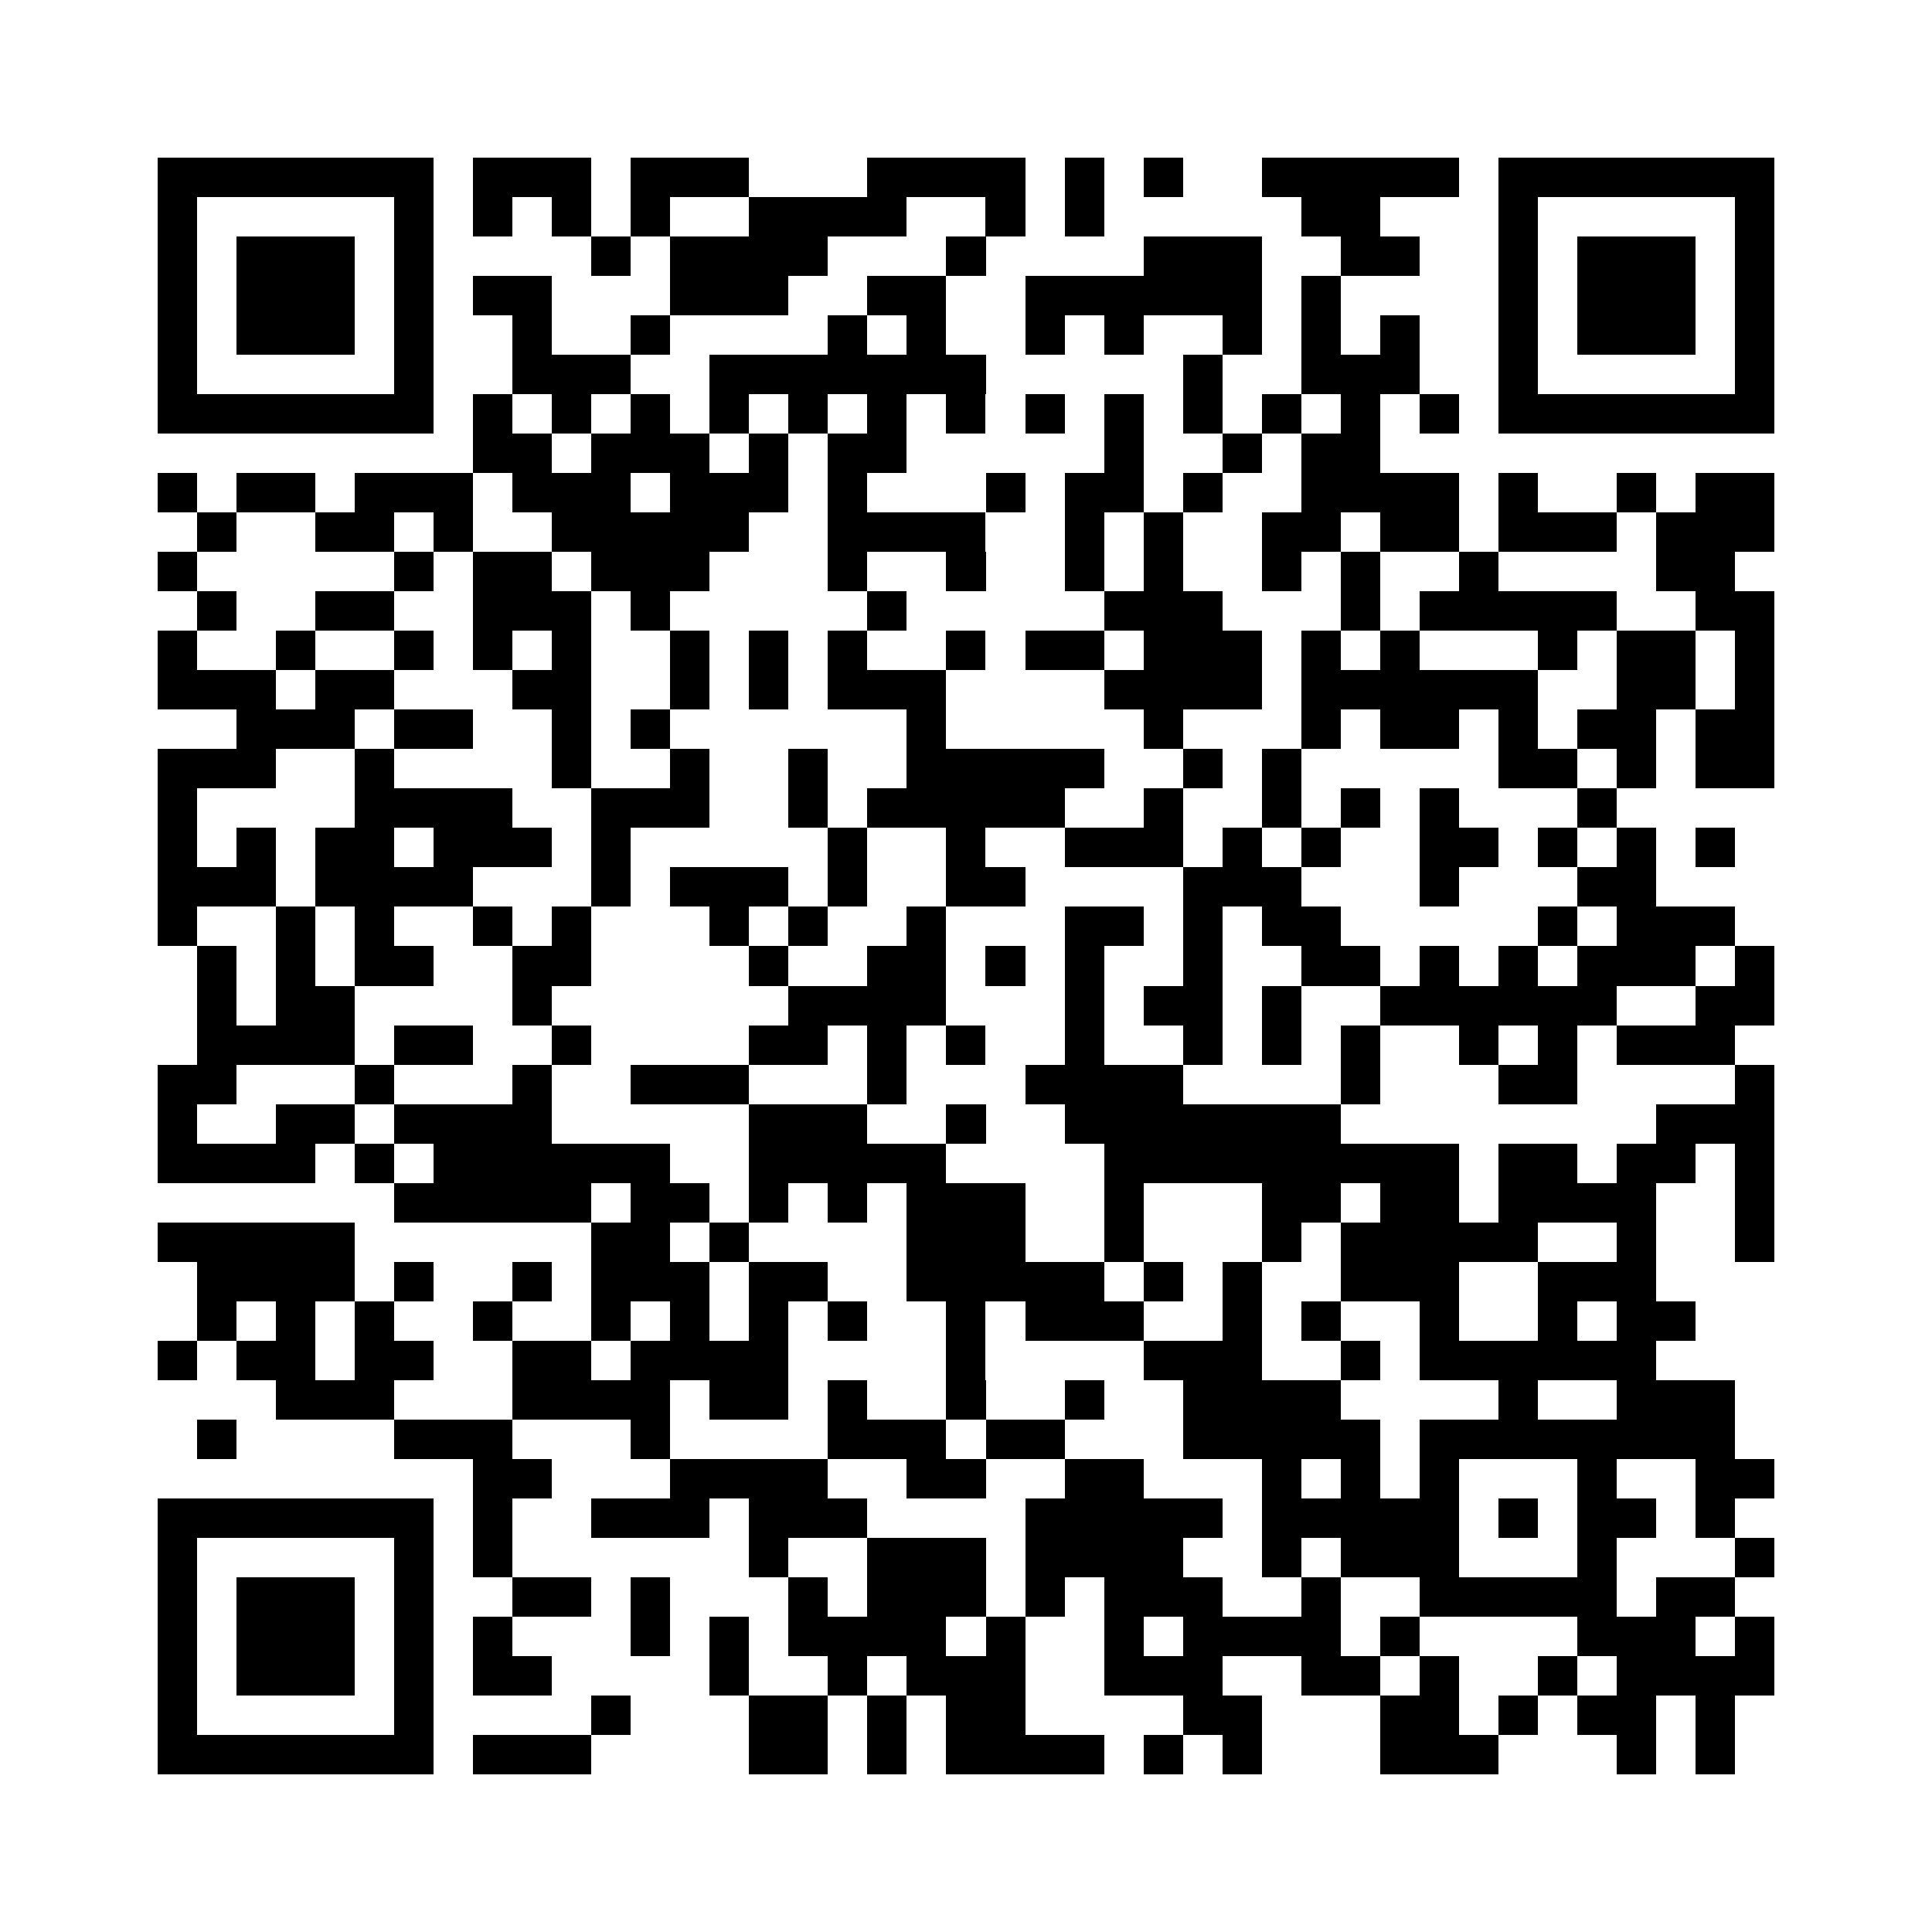 <?xml version="1.0" encoding="utf-8"?><!DOCTYPE svg PUBLIC "-//W3C//DTD SVG 1.1//EN" "http://www.w3.org/Graphics/SVG/1.1/DTD/svg11.dtd"><svg xmlns="http://www.w3.org/2000/svg" viewBox="0 0 49 49" shape-rendering="crispEdges"><path fill="#ffffff" d="M0 0h49v49H0z"/><path stroke="#000000" d="M4 4.5h7m1 0h3m1 0h3m3 0h4m1 0h1m1 0h1m2 0h5m1 0h7M4 5.5h1m5 0h1m1 0h1m1 0h1m1 0h1m2 0h4m2 0h1m1 0h1m5 0h2m3 0h1m5 0h1M4 6.5h1m1 0h3m1 0h1m4 0h1m1 0h4m3 0h1m4 0h3m2 0h2m2 0h1m1 0h3m1 0h1M4 7.5h1m1 0h3m1 0h1m1 0h2m3 0h3m2 0h2m2 0h6m1 0h1m4 0h1m1 0h3m1 0h1M4 8.5h1m1 0h3m1 0h1m2 0h1m2 0h1m4 0h1m1 0h1m2 0h1m1 0h1m2 0h1m1 0h1m1 0h1m2 0h1m1 0h3m1 0h1M4 9.5h1m5 0h1m2 0h3m2 0h7m5 0h1m2 0h3m2 0h1m5 0h1M4 10.5h7m1 0h1m1 0h1m1 0h1m1 0h1m1 0h1m1 0h1m1 0h1m1 0h1m1 0h1m1 0h1m1 0h1m1 0h1m1 0h1m1 0h7M12 11.5h2m1 0h3m1 0h1m1 0h2m5 0h1m2 0h1m1 0h2M4 12.5h1m1 0h2m1 0h3m1 0h3m1 0h3m1 0h1m3 0h1m1 0h2m1 0h1m2 0h4m1 0h1m2 0h1m1 0h2M5 13.5h1m2 0h2m1 0h1m2 0h5m2 0h4m2 0h1m1 0h1m2 0h2m1 0h2m1 0h3m1 0h3M4 14.5h1m5 0h1m1 0h2m1 0h3m3 0h1m2 0h1m2 0h1m1 0h1m2 0h1m1 0h1m2 0h1m4 0h2M5 15.5h1m2 0h2m2 0h3m1 0h1m5 0h1m5 0h3m3 0h1m1 0h5m2 0h2M4 16.5h1m2 0h1m2 0h1m1 0h1m1 0h1m2 0h1m1 0h1m1 0h1m2 0h1m1 0h2m1 0h3m1 0h1m1 0h1m3 0h1m1 0h2m1 0h1M4 17.5h3m1 0h2m3 0h2m2 0h1m1 0h1m1 0h3m4 0h4m1 0h6m2 0h2m1 0h1M6 18.5h3m1 0h2m2 0h1m1 0h1m6 0h1m5 0h1m3 0h1m1 0h2m1 0h1m1 0h2m1 0h2M4 19.5h3m2 0h1m4 0h1m2 0h1m2 0h1m2 0h5m2 0h1m1 0h1m5 0h2m1 0h1m1 0h2M4 20.5h1m4 0h4m2 0h3m2 0h1m1 0h5m2 0h1m2 0h1m1 0h1m1 0h1m3 0h1M4 21.5h1m1 0h1m1 0h2m1 0h3m1 0h1m5 0h1m2 0h1m2 0h3m1 0h1m1 0h1m2 0h2m1 0h1m1 0h1m1 0h1M4 22.5h3m1 0h4m3 0h1m1 0h3m1 0h1m2 0h2m4 0h3m3 0h1m3 0h2M4 23.5h1m2 0h1m1 0h1m2 0h1m1 0h1m3 0h1m1 0h1m2 0h1m3 0h2m1 0h1m1 0h2m5 0h1m1 0h3M5 24.5h1m1 0h1m1 0h2m2 0h2m4 0h1m2 0h2m1 0h1m1 0h1m2 0h1m2 0h2m1 0h1m1 0h1m1 0h3m1 0h1M5 25.5h1m1 0h2m4 0h1m6 0h4m3 0h1m1 0h2m1 0h1m2 0h6m2 0h2M5 26.5h4m1 0h2m2 0h1m4 0h2m1 0h1m1 0h1m2 0h1m2 0h1m1 0h1m1 0h1m2 0h1m1 0h1m1 0h3M4 27.5h2m3 0h1m3 0h1m2 0h3m3 0h1m3 0h4m4 0h1m3 0h2m4 0h1M4 28.5h1m2 0h2m1 0h4m5 0h3m2 0h1m2 0h7m8 0h3M4 29.5h4m1 0h1m1 0h6m2 0h5m4 0h9m1 0h2m1 0h2m1 0h1M10 30.5h5m1 0h2m1 0h1m1 0h1m1 0h3m2 0h1m3 0h2m1 0h2m1 0h4m2 0h1M4 31.5h5m6 0h2m1 0h1m4 0h3m2 0h1m3 0h1m1 0h5m2 0h1m2 0h1M5 32.5h4m1 0h1m2 0h1m1 0h3m1 0h2m2 0h5m1 0h1m1 0h1m2 0h3m2 0h3M5 33.5h1m1 0h1m1 0h1m2 0h1m2 0h1m1 0h1m1 0h1m1 0h1m2 0h1m1 0h3m2 0h1m1 0h1m2 0h1m2 0h1m1 0h2M4 34.5h1m1 0h2m1 0h2m2 0h2m1 0h4m4 0h1m4 0h3m2 0h1m1 0h6M7 35.5h3m3 0h4m1 0h2m1 0h1m2 0h1m2 0h1m2 0h4m4 0h1m2 0h3M5 36.5h1m4 0h3m3 0h1m4 0h3m1 0h2m3 0h5m1 0h8M12 37.5h2m3 0h4m2 0h2m2 0h2m3 0h1m1 0h1m1 0h1m3 0h1m2 0h2M4 38.5h7m1 0h1m2 0h3m1 0h3m4 0h5m1 0h5m1 0h1m1 0h2m1 0h1M4 39.5h1m5 0h1m1 0h1m6 0h1m2 0h3m1 0h4m2 0h1m1 0h3m3 0h1m3 0h1M4 40.5h1m1 0h3m1 0h1m2 0h2m1 0h1m3 0h1m1 0h3m1 0h1m1 0h3m2 0h1m2 0h5m1 0h2M4 41.5h1m1 0h3m1 0h1m1 0h1m3 0h1m1 0h1m1 0h4m1 0h1m2 0h1m1 0h4m1 0h1m4 0h3m1 0h1M4 42.5h1m1 0h3m1 0h1m1 0h2m4 0h1m2 0h1m1 0h3m2 0h3m2 0h2m1 0h1m2 0h1m1 0h4M4 43.5h1m5 0h1m4 0h1m3 0h2m1 0h1m1 0h2m4 0h2m3 0h2m1 0h1m1 0h2m1 0h1M4 44.5h7m1 0h3m4 0h2m1 0h1m1 0h4m1 0h1m1 0h1m3 0h3m3 0h1m1 0h1"/></svg>
